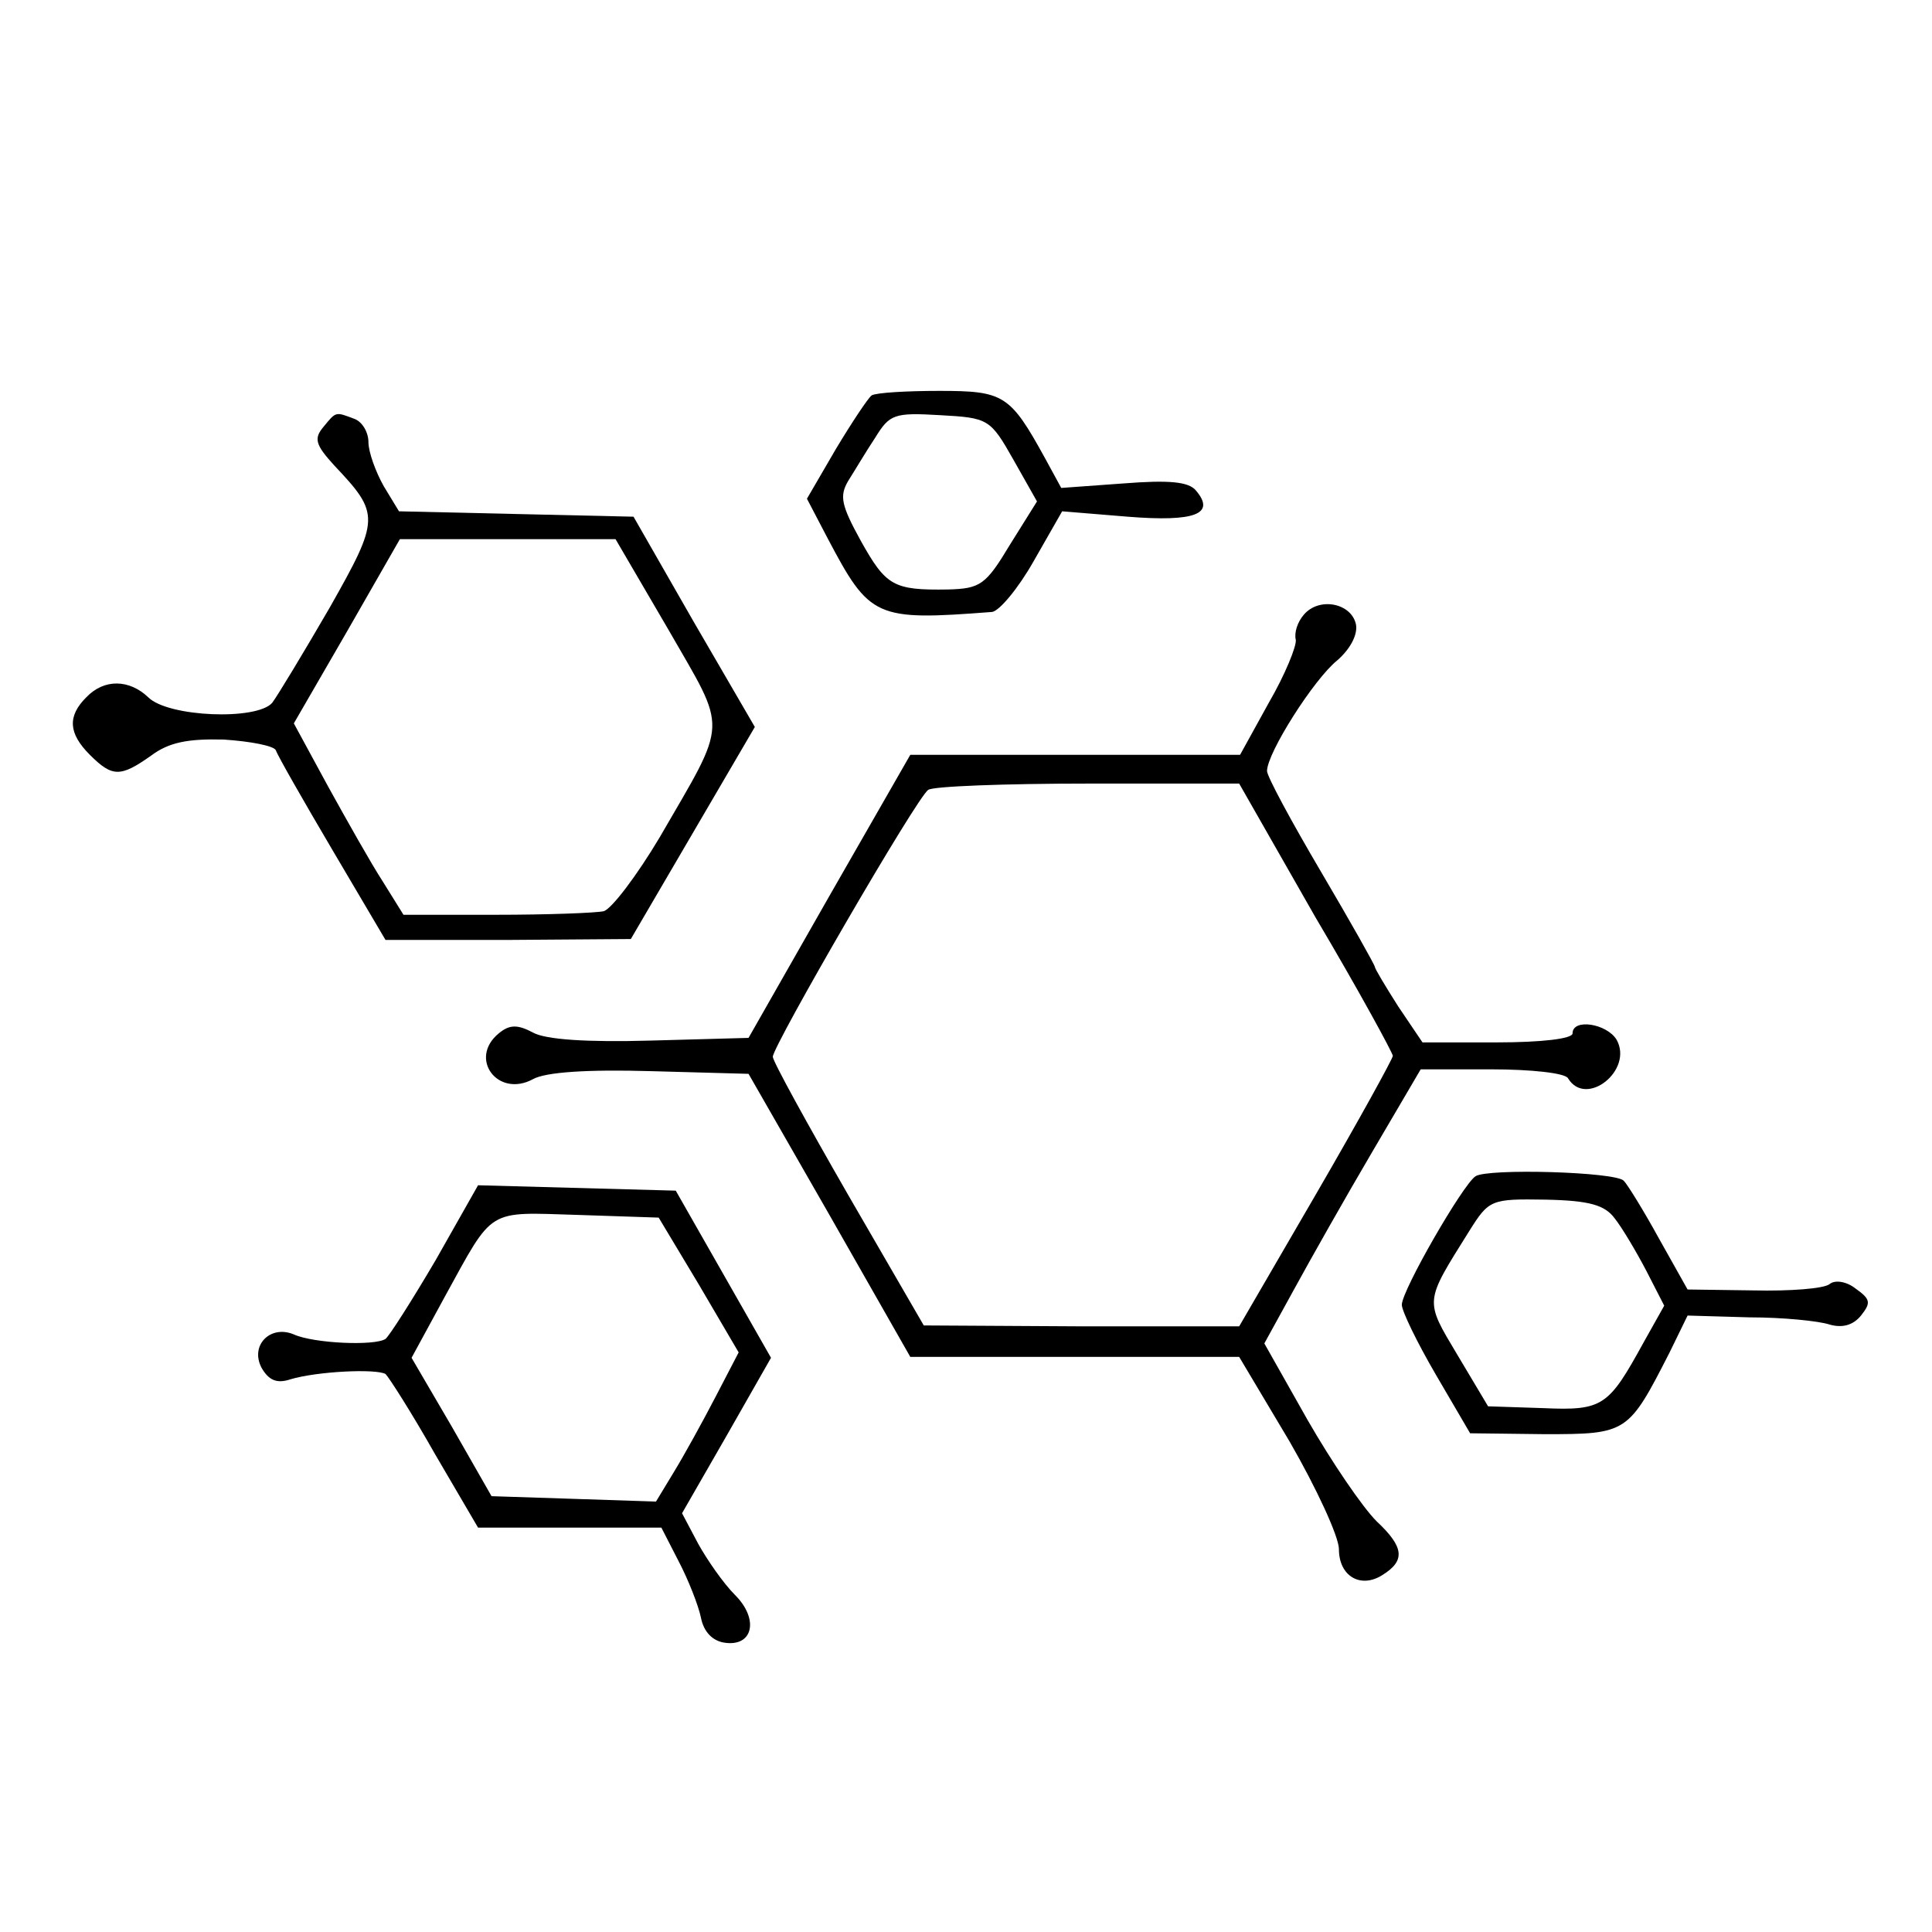 <?xml version="1.0" standalone="no"?>
<!DOCTYPE svg PUBLIC "-//W3C//DTD SVG 20010904//EN"
 "http://www.w3.org/TR/2001/REC-SVG-20010904/DTD/svg10.dtd">
<svg version="1.0" xmlns="http://www.w3.org/2000/svg"
 width="215pt" height="215pt" viewBox="0 0 215 215"
 preserveAspectRatio="xMidYMid meet">
<g transform="translate(0,215) scale(0.1,-0.1)"
fill="#000000" stroke="none">
<path d="M970 1710 c-4 -3 -22 -30 -40 -60 l-32 -55 23 -44 c47 -89 53 -92
183 -82 8 1 29 26 46 56 l32 56 73 -6 c75 -6 98 3 76 29 -8 10 -30 12 -81 8
l-69 -5 -18 33 c-39 71 -46 75 -118 75 -36 0 -70 -2 -75 -5z m158 -72 l26 -46
-30 -48 c-27 -45 -33 -49 -69 -50 -61 -1 -69 4 -97 54 -22 40 -24 50 -14 67 7
11 20 33 30 48 16 26 21 28 72 25 54 -3 56 -4 82 -50z"/>
<path d="M360 1675 c-11 -13 -9 -20 12 -43 51 -54 51 -59 -5 -158 -29 -50 -58
-98 -64 -106 -17 -20 -116 -16 -138 6 -21 20 -49 21 -69 0 -21 -21 -20 -40 4
-64 25 -25 34 -25 68 -1 20 15 41 19 81 18 30 -2 56 -7 58 -12 2 -6 30 -55 63
-111 l59 -100 136 0 137 1 69 118 69 118 -68 117 -67 117 -131 3 -130 3 -17
28 c-9 16 -17 38 -17 49 0 11 -7 23 -16 26 -21 8 -20 8 -34 -9z m384 -226 c66
-115 67 -98 -10 -231 -25 -42 -53 -79 -62 -82 -9 -2 -63 -4 -120 -4 l-103 0
-23 37 c-13 20 -40 68 -61 106 l-38 70 59 102 59 103 120 0 120 0 59 -101z"/>
<path d="M1451 1466 c-7 -8 -11 -20 -9 -28 1 -7 -12 -39 -30 -70 l-32 -58
-184 0 -183 0 -90 -157 -90 -158 -109 -3 c-70 -2 -117 1 -131 9 -17 9 -26 9
-38 -1 -34 -28 -1 -72 38 -51 14 8 61 11 131 9 l109 -3 90 -157 90 -158 183 0
183 0 56 -94 c30 -52 55 -106 55 -120 0 -30 24 -44 48 -29 26 16 25 31 -6 60
-16 16 -50 66 -77 113 l-48 85 33 60 c18 33 57 102 87 153 l54 92 79 0 c43 0
82 -4 85 -10 20 -33 73 9 54 43 -11 18 -49 24 -49 7 0 -6 -35 -10 -84 -10
l-83 0 -27 40 c-14 22 -26 42 -26 44 0 2 -27 50 -60 106 -33 56 -60 106 -60
112 0 20 52 102 78 123 15 13 23 29 21 40 -5 24 -41 31 -58 11z m13 -337 c48
-81 86 -151 86 -154 0 -3 -38 -72 -85 -153 l-86 -148 -175 0 -176 1 -84 145
c-46 80 -84 149 -84 154 0 12 161 290 173 297 5 4 86 7 178 7 l168 0 85 -149z"/>
<path d="M1642 841 c-14 -9 -82 -127 -82 -143 0 -7 17 -42 38 -78 l38 -65 83
-1 c92 0 93 1 139 91 l20 41 69 -2 c37 0 77 -4 89 -8 14 -4 26 -1 35 10 11 14
11 18 -6 30 -10 8 -23 10 -29 5 -6 -5 -44 -8 -85 -7 l-73 1 -32 57 c-17 31
-35 60 -39 64 -9 10 -152 14 -165 5z m155 -47 c8 -10 24 -37 35 -58 l20 -39
-23 -41 c-39 -71 -45 -76 -112 -73 l-61 2 -34 57 c-37 62 -37 58 13 138 22 35
24 36 85 35 49 -1 66 -6 77 -21z"/>
<path d="M485 748 c-27 -46 -52 -85 -56 -88 -12 -8 -80 -5 -102 5 -26 11 -49
-12 -36 -37 8 -14 17 -18 32 -13 30 9 95 12 106 6 4 -4 29 -43 55 -89 l48 -82
102 0 102 0 19 -37 c11 -21 22 -49 25 -63 3 -16 13 -26 26 -28 32 -5 39 26 12
53 -13 13 -31 39 -41 57 l-18 34 50 87 49 86 -53 93 -53 93 -110 3 -110 3 -47
-83z m293 -28 l44 -75 -26 -50 c-14 -27 -35 -65 -46 -83 l-20 -33 -91 3 -92 3
-44 77 -45 77 37 68 c55 100 46 94 148 91 l90 -3 45 -75z"/>
</g>
</svg>
